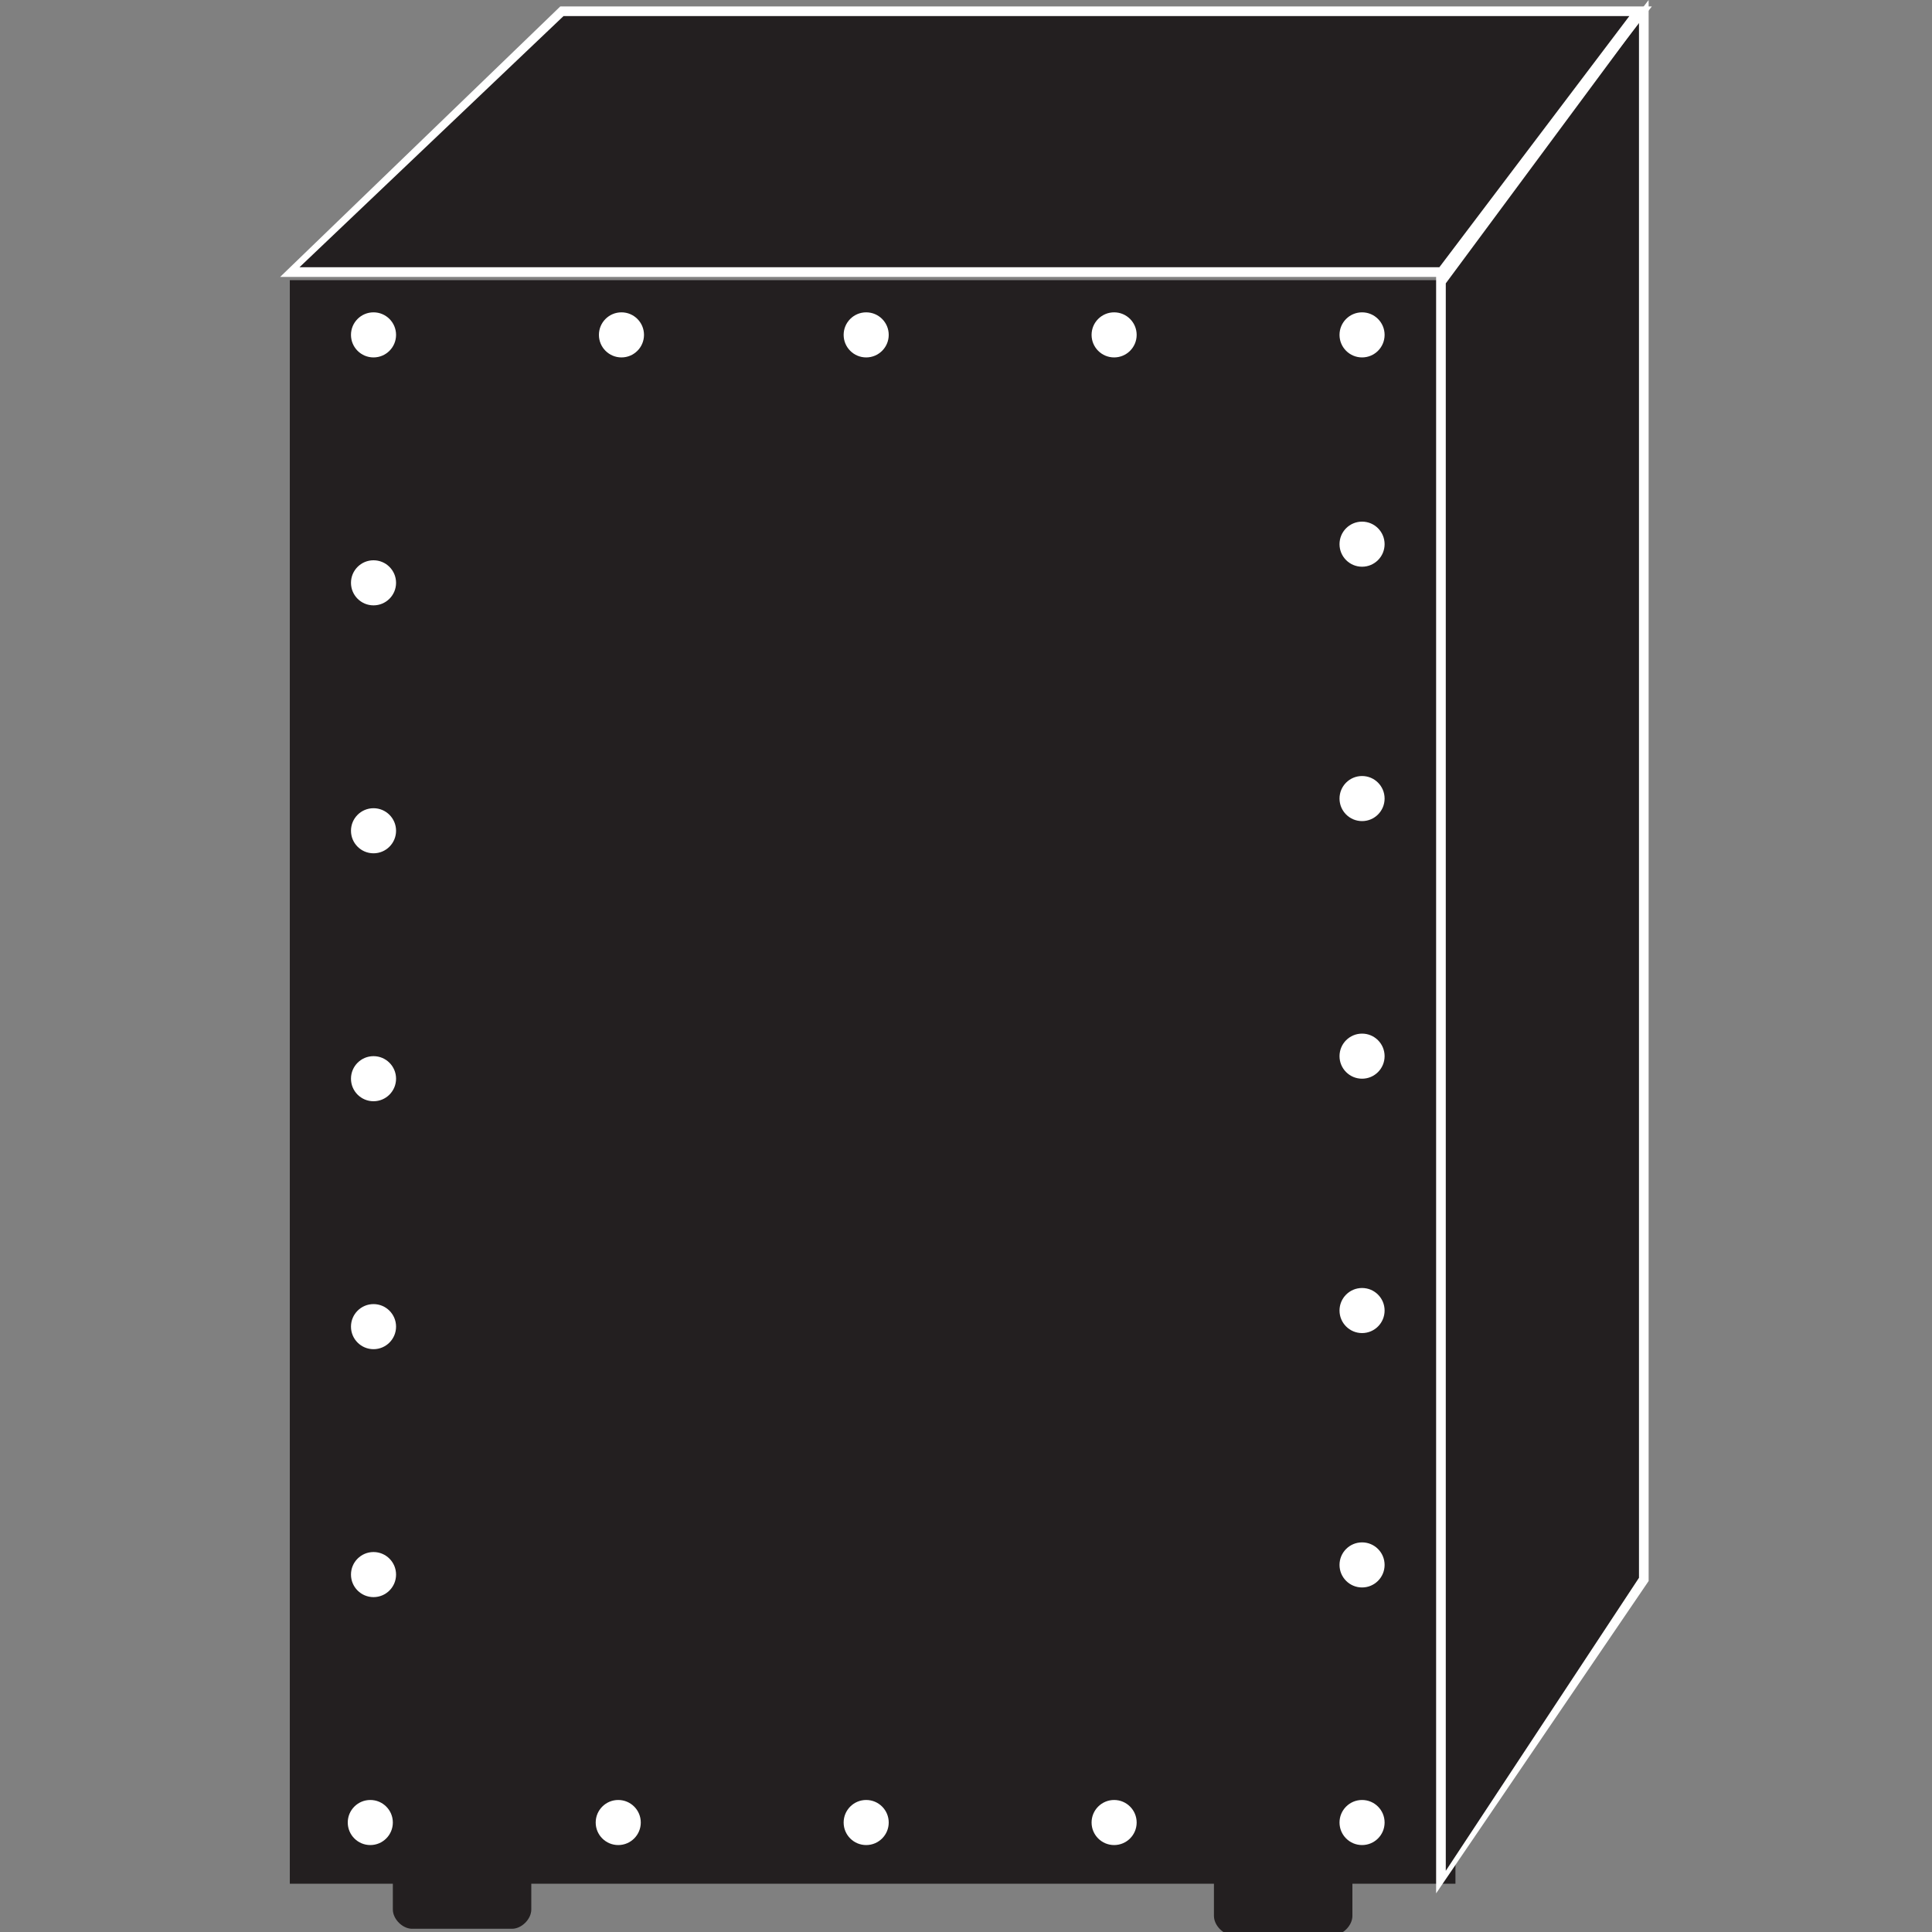 <svg height="60" viewBox="0 0 60 60" width="60" xmlns="http://www.w3.org/2000/svg"><rect x="0" y="0" width="60" height="60" fill="#808080" stroke="none"/><path d="m44.8 8.7h-35.8v49.8h3.2v.8c0 .3.3.6.6.6h3.1c.3 0 .6-.3.6-.6v-.8h21.2v.2.8c0 .3.3.6.6.6h3.1c.3 0 .6-.3.6-.6v-.8-.2h3.2v-49.8z" fill="#231f20"/><path d="m51.1 49-6.3 9.5v-49.8l6.3-8.3z" fill="#231f20"/><path d="m44.6 58.8v-50.2l6.6-8.6v49.1zm.3-50v49.3l6-9.1v-48.3s-6 8.1-6 8.1z" fill="#fff"/><path d="m44.8 8.5h-35.8l8.4-8.1h33.6z" fill="#231f20"/><g fill="#fff"><path d="m44.8 8.6h-36.1l8.7-8.4h33.9zm-35.5-.3h35.4l5.9-7.8h-33.1z"/><circle cx="11.6" cy="10.4" r=".7"/><circle cx="19.3" cy="10.4" r=".7"/><circle cx="26.9" cy="10.4" r=".7"/><circle cx="34.6" cy="10.4" r=".7"/><circle cx="42.3" cy="10.4" r=".7"/><circle cx="11.5" cy="56.6" r=".7"/><circle cx="19.2" cy="56.6" r=".7"/><circle cx="26.9" cy="56.6" r=".7"/><circle cx="34.6" cy="56.6" r=".7"/><circle cx="42.3" cy="56.6" r=".7"/><circle cx="42.3" cy="48.6" r=".7"/><circle cx="42.3" cy="40.7" r=".7"/><circle cx="42.3" cy="32.8" r=".7"/><circle cx="42.3" cy="24.8" r=".7"/><circle cx="42.3" cy="16.9" r=".7"/><circle cx="11.6" cy="48.9" r=".7"/><circle cx="11.6" cy="41.2" r=".7"/><circle cx="11.6" cy="33.5" r=".7"/><circle cx="11.6" cy="25.8" r=".7"/><circle cx="11.6" cy="18.1" r=".7"/></g></svg>